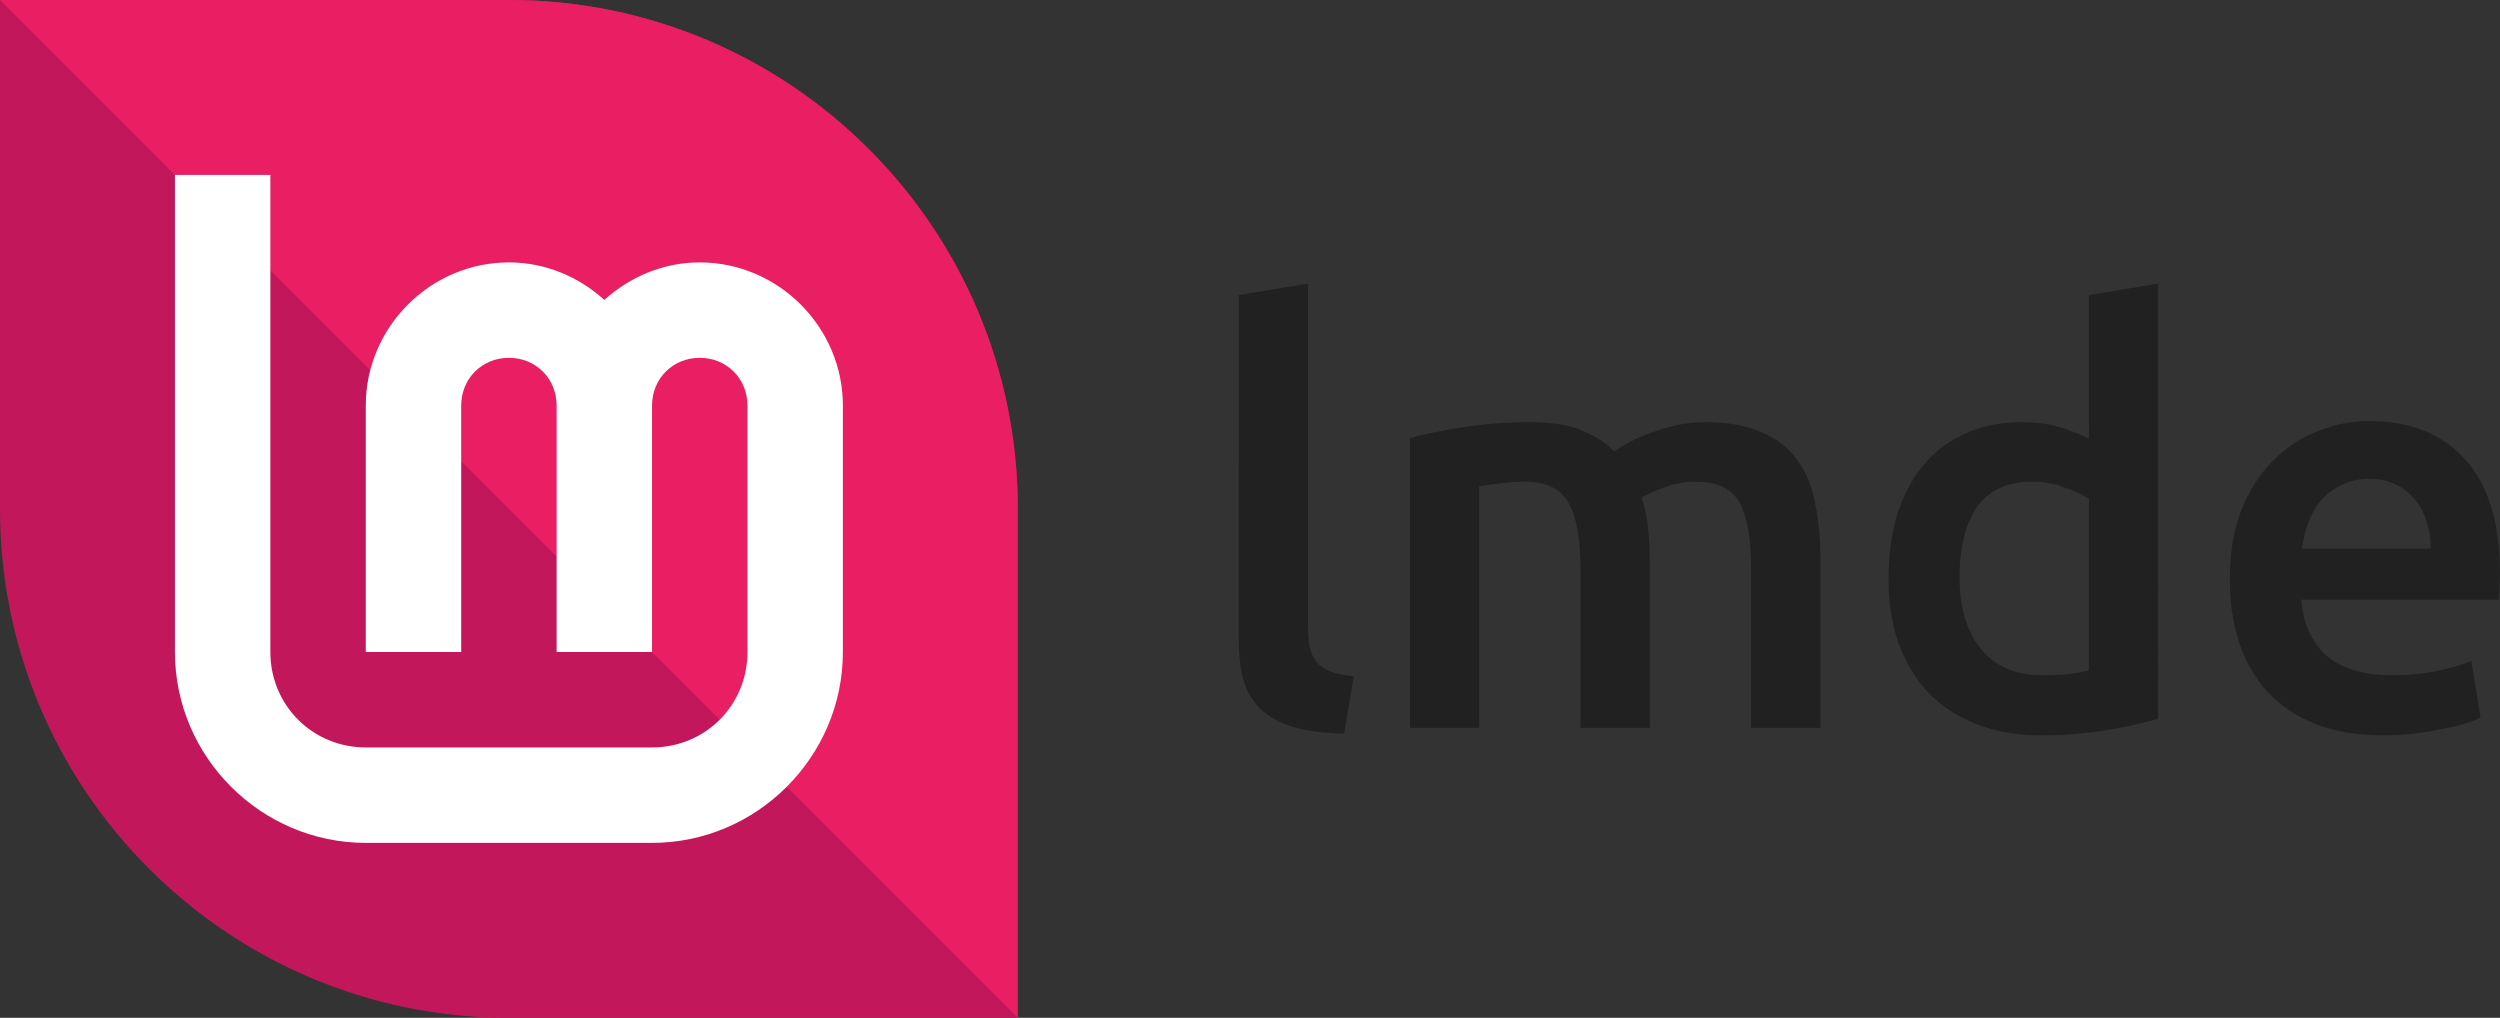 <?xml version="1.0" encoding="UTF-8" standalone="no"?>
<!-- Created with Inkscape (http://www.inkscape.org/) -->

<svg
   width="628.8"
   height="256"
   viewBox="0 0 628.8 256"
   id="svg2"
   version="1.1"
   sodipodi:docname="lmde-leaf-name-black.svg"
   inkscape:version="1.2 (dc2aedaf03, 2022-05-15)"
   xmlns:inkscape="http://www.inkscape.org/namespaces/inkscape"
   xmlns:sodipodi="http://sodipodi.sourceforge.net/DTD/sodipodi-0.dtd"
   xmlns="http://www.w3.org/2000/svg"
   xmlns:svg="http://www.w3.org/2000/svg">
  <rect x="0" y="0" width="628.8" height="256" fill="#333333" stroke="none"/>
  <sodipodi:namedview
     id="namedview7"
     pagecolor="#505050"
     bordercolor="#ffffff"
     borderopacity="1"
     inkscape:pageshadow="0"
     inkscape:pageopacity="0"
     inkscape:pagecheckerboard="1"
     showgrid="false"
     inkscape:zoom="0.71972655"
     inkscape:cx="288.30394"
     inkscape:cy="245.23203"
     inkscape:current-layer="layer3"
     fit-margin-top="0"
     fit-margin-left="0"
     fit-margin-right="0"
     fit-margin-bottom="0"
     inkscape:showpageshadow="0"
     inkscape:deskcolor="#505050" />
  <defs
     id="defs4" />
  <g
     id="layer3">
    <g
       aria-label="lmde"
       id="text3643"
       style="font-size:144px;line-height:1.25;font-family:'Roboto Mono';-inkscape-font-specification:'Roboto Mono';fill:#212121;fill-opacity:1">
      <path
         d="m 338.064,184.52 q -7.776,-0.144 -12.96,-1.728 -5.04,-1.584 -8.064,-4.464 -3.024,-3.024 -4.32,-7.344 -1.152,-4.464 -1.152,-10.08 V 74.216 l 17.424,-2.88 V 157.592 q 0,3.168 0.432,5.328 0.576,2.16 1.872,3.744 1.296,1.44 3.456,2.304 2.304,0.72 5.76,1.152 z"
         style="font-weight:500;font-family:Ubuntu;-inkscape-font-specification:'Ubuntu Medium';fill:#212121;fill-opacity:1"
         id="path486" />
      <path
         d="m 397.536,143.48 q 0,-11.808 -3.024,-16.992 -2.88,-5.328 -10.944,-5.328 -2.88,0 -6.336,0.432 -3.456,0.432 -5.184,0.72 v 60.768 h -17.424 v -72.864 q 5.04,-1.44 13.104,-2.736 8.208,-1.296 17.28,-1.296 7.776,0 12.672,2.016 5.04,2.016 8.352,5.328 1.584,-1.152 4.032,-2.448 2.448,-1.296 5.472,-2.304 3.024,-1.152 6.336,-1.872 3.456,-0.72 6.912,-0.72 8.784,0 14.4,2.592 5.76,2.448 8.928,7.056 3.312,4.464 4.464,10.944 1.296,6.336 1.296,13.968 v 42.336 h -17.424 v -39.6 q 0,-11.808 -2.88,-16.992 -2.88,-5.328 -11.088,-5.328 -4.176,0 -7.92,1.44 -3.744,1.296 -5.616,2.592 1.152,3.6 1.584,7.632 0.432,4.032 0.432,8.64 v 41.616 h -17.424 z"
         style="font-weight:500;font-family:Ubuntu;-inkscape-font-specification:'Ubuntu Medium';fill:#212121;fill-opacity:1"
         id="path488" />
      <path
         d="m 492.864,145.208 q 0,11.52 5.472,18.144 5.472,6.48 15.12,6.48 4.176,0 7.056,-0.288 3.024,-0.432 4.896,-0.864 v -43.2 q -2.304,-1.584 -6.192,-2.88 -3.744,-1.44 -8.064,-1.44 -9.504,0 -13.968,6.48 -4.32,6.48 -4.32,17.568 z m 49.968,35.568 q -5.184,1.584 -13.104,2.88 -7.776,1.296 -16.416,1.296 -8.928,0 -15.984,-2.736 -7.056,-2.736 -12.096,-7.776 -4.896,-5.184 -7.632,-12.384 -2.592,-7.344 -2.592,-16.416 0,-8.928 2.16,-16.128 2.304,-7.344 6.624,-12.528 4.32,-5.184 10.512,-7.92 6.192,-2.88 14.256,-2.88 5.472,0 9.648,1.296 4.176,1.296 7.2,2.88 V 74.216 l 17.424,-2.88 z"
         style="font-weight:500;font-family:Ubuntu;-inkscape-font-specification:'Ubuntu Medium';fill:#212121;fill-opacity:1"
         id="path490" />
      <path
         d="m 560.832,145.784 q 0,-9.936 2.88,-17.424 3.024,-7.488 7.92,-12.384 4.896,-5.04 11.232,-7.488 6.336,-2.592 12.96,-2.592 15.552,0 24.192,9.648 8.784,9.648 8.784,28.8 0,1.44 -0.144,3.312 0,1.728 -0.144,3.168 h -49.68 q 0.72,9.072 6.336,14.112 5.76,4.896 16.56,4.896 6.336,0 11.52,-1.152 5.328,-1.152 8.352,-2.448 l 2.304,14.256 q -1.44,0.72 -4.032,1.584 -2.448,0.72 -5.76,1.296 -3.168,0.72 -6.912,1.152 -3.744,0.432 -7.632,0.432 -9.936,0 -17.28,-2.88 -7.344,-3.024 -12.096,-8.208 -4.752,-5.328 -7.056,-12.384 -2.304,-7.2 -2.304,-15.696 z m 50.544,-7.776 q 0,-3.6 -1.008,-6.768 -1.008,-3.312 -3.024,-5.616 -1.872,-2.448 -4.752,-3.744 -2.736,-1.44 -6.624,-1.44 -4.032,0 -7.056,1.584 -3.024,1.44 -5.184,3.888 -2.016,2.448 -3.168,5.616 -1.152,3.168 -1.584,6.48 z"
         style="font-weight:500;font-family:Ubuntu;-inkscape-font-specification:'Ubuntu Medium';fill:#212121;fill-opacity:1"
         id="path492" />
    </g>
    <g
       id="layer3-5"
       transform="translate(282.186,-295.512)">
      <path
         id="path40-3"
         style="fill:#c2185b;stroke-width:0"
         d="m -26.186,423.512 c 0,32.647 0,128 0,128 0,0 -89.954,0 -128,0 -70.692,0 -128,-57.308 -128,-128 0,-35.496 0,-128 0,-128 0,0 92.803,0 128,0 70.692,0 128,57.308 128,128 z"
         sodipodi:nodetypes="scsscss" />
      <path
         id="path1655-5"
         style="fill:#e91e63;stroke-width:0"
         d="m -26.186,423.512 v 128 l -256,-256 h 128 c 70.692,0 128,57.308 128,128 z"
         sodipodi:nodetypes="sccss" />
      <path
         style="color:#000000;fill:#ffffff;stroke-width:0;-inkscape-stroke:none"
         d="m -238.186,339.512 v 120 c 0,26.367 21.632,48 48,48 h 72 c 26.367,0 48,-21.633 48,-48 v -62 c 0,-19.74 -16.26,-36 -36,-36 -9.222,0 -17.6,3.645 -24,9.439 -6.4,-5.794 -14.778,-9.439 -24,-9.439 -19.74,0 -36,16.26 -36,36 v 62 h 24 v -62 c 0,-6.77 5.23,-12 12,-12 6.77,0 12,5.23 12,12 v 62 h 24 v -62 c 0,-6.77 5.23,-12 12,-12 6.77,0 12,5.23 12,12 v 62 c 0,13.397 -10.603,24 -24,24 h -72 c -13.397,0 -24,-10.603 -24,-24 v -120 z"
         id="path4193-6"
         sodipodi:nodetypes="csssssscssccsssccssssssscc" />
    </g>
  </g>
</svg>
